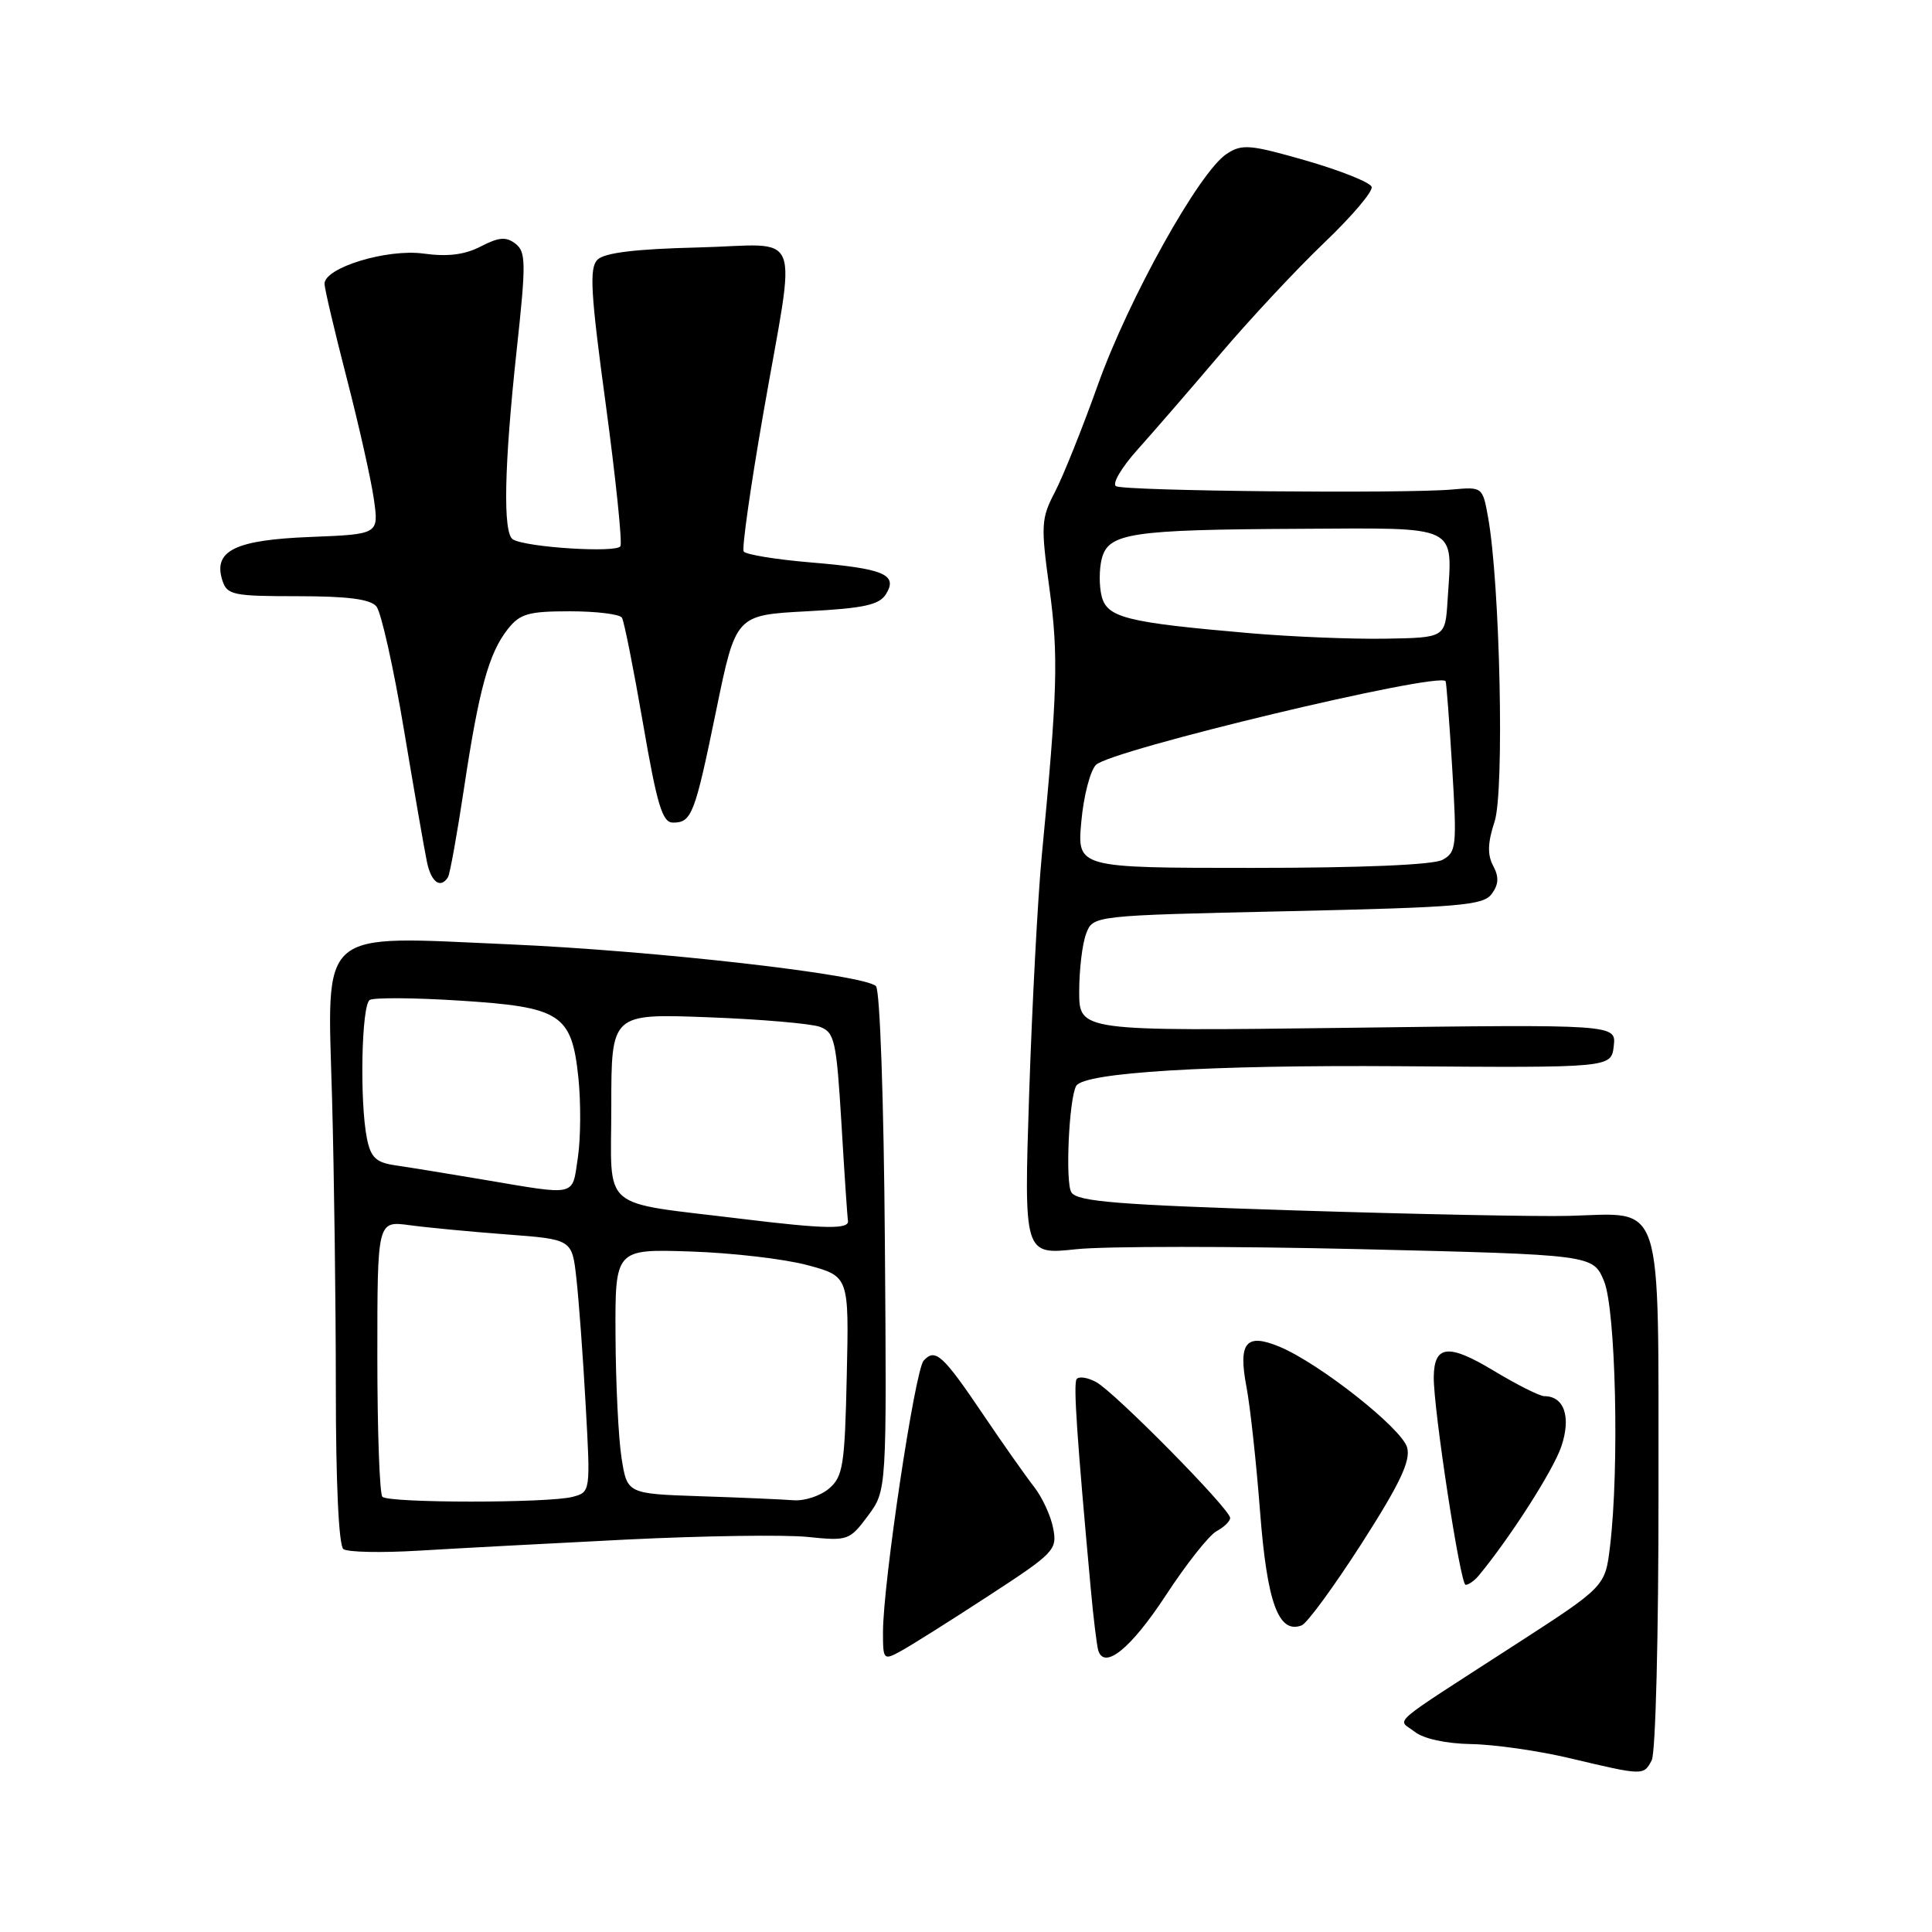 <?xml version="1.0" encoding="UTF-8" standalone="no"?>
<!DOCTYPE svg PUBLIC "-//W3C//DTD SVG 1.1//EN" "http://www.w3.org/Graphics/SVG/1.1/DTD/svg11.dtd" >
<svg xmlns="http://www.w3.org/2000/svg" xmlns:xlink="http://www.w3.org/1999/xlink" version="1.1" viewBox="0 0 256 256">
 <g >
 <path fill="currentColor"
d=" M 218.86 233.25 C 219.38 232.27 219.77 216.61 219.76 197.68 C 219.72 158.06 220.61 160.78 207.86 161.11 C 203.81 161.22 187.54 160.89 171.71 160.39 C 147.98 159.64 142.75 159.22 141.96 157.99 C 141.14 156.70 141.64 145.61 142.60 143.89 C 143.60 142.11 160.14 141.10 185.50 141.28 C 213.50 141.49 213.50 141.49 213.83 138.61 C 214.16 135.73 214.16 135.73 178.58 136.19 C 143.00 136.64 143.00 136.64 143.00 131.38 C 143.00 128.49 143.41 125.05 143.92 123.72 C 144.83 121.31 144.83 121.31 170.62 120.74 C 193.45 120.23 196.55 119.97 197.66 118.45 C 198.59 117.18 198.64 116.20 197.85 114.72 C 197.07 113.25 197.12 111.67 198.04 108.86 C 199.36 104.89 198.76 77.22 197.17 68.50 C 196.46 64.54 196.40 64.50 192.47 64.86 C 186.08 65.43 148.92 65.07 147.87 64.42 C 147.34 64.09 148.62 61.93 150.70 59.61 C 152.79 57.28 157.72 51.59 161.67 46.94 C 165.61 42.30 171.82 35.65 175.47 32.16 C 179.12 28.68 181.95 25.35 181.75 24.76 C 181.56 24.17 177.66 22.61 173.10 21.29 C 165.62 19.14 164.57 19.05 162.54 20.39 C 158.93 22.74 149.56 39.56 145.49 50.95 C 143.44 56.70 140.87 63.10 139.79 65.18 C 137.95 68.70 137.90 69.58 139.06 78.01 C 140.27 86.89 140.13 91.68 138.03 113.50 C 137.51 119.00 136.76 133.12 136.37 144.88 C 135.67 166.27 135.67 166.27 142.58 165.53 C 146.37 165.12 163.34 165.12 180.28 165.52 C 211.08 166.26 211.08 166.26 212.54 169.75 C 214.10 173.48 214.58 194.55 213.34 204.86 C 212.70 210.22 212.70 210.22 200.88 217.86 C 183.52 229.09 185.17 227.67 187.44 229.46 C 188.61 230.39 191.58 231.04 194.94 231.10 C 198.00 231.15 203.88 231.99 208.00 232.97 C 217.79 235.29 217.78 235.29 218.86 233.25 Z  M 130.92 211.50 C 139.72 205.77 140.11 205.37 139.55 202.50 C 139.24 200.85 138.09 198.38 137.01 197.00 C 135.93 195.62 132.92 191.35 130.32 187.50 C 124.92 179.50 123.93 178.60 122.39 180.29 C 121.23 181.56 117.00 209.81 117.00 216.28 C 117.00 219.95 117.07 220.03 119.36 218.78 C 120.65 218.08 125.86 214.80 130.92 211.50 Z  M 154.49 211.37 C 157.19 207.24 160.21 203.42 161.20 202.89 C 162.19 202.36 163.00 201.57 163.00 201.14 C 163.00 199.96 147.68 184.44 145.23 183.12 C 144.07 182.50 142.91 182.34 142.65 182.76 C 142.22 183.45 142.70 190.52 144.53 210.50 C 144.88 214.35 145.33 218.03 145.52 218.67 C 146.32 221.32 149.86 218.44 154.49 211.37 Z  M 180.43 204.51 C 185.48 196.63 186.93 193.58 186.46 191.82 C 185.80 189.31 174.89 180.69 169.57 178.46 C 165.09 176.59 164.04 177.87 165.17 183.81 C 165.66 186.39 166.47 193.84 166.97 200.36 C 167.90 212.40 169.42 216.54 172.48 215.37 C 173.20 215.09 176.77 210.21 180.43 204.51 Z  M 195.96 208.75 C 200.11 203.73 205.79 194.86 206.87 191.70 C 208.21 187.78 207.28 185.00 204.63 185.00 C 204.01 185.00 200.96 183.46 197.86 181.59 C 191.93 178.02 190.03 178.22 189.98 182.45 C 189.93 186.66 193.50 210.00 194.20 210.00 C 194.60 210.00 195.39 209.44 195.96 208.75 Z  M 83.00 204.00 C 93.17 203.50 103.97 203.34 107.00 203.65 C 112.34 204.20 112.57 204.12 115.00 200.86 C 117.50 197.50 117.50 197.50 117.25 164.55 C 117.11 145.85 116.60 131.20 116.07 130.67 C 114.53 129.13 86.78 125.97 67.50 125.13 C 41.88 124.01 43.36 122.72 44.00 145.56 C 44.27 155.43 44.50 172.72 44.50 184.00 C 44.50 196.49 44.89 204.80 45.50 205.26 C 46.05 205.68 50.55 205.77 55.50 205.47 C 60.45 205.17 72.83 204.51 83.00 204.00 Z  M 59.36 116.23 C 59.62 115.81 60.57 110.52 61.48 104.48 C 63.46 91.33 64.77 86.56 67.27 83.38 C 68.89 81.32 70.00 81.00 75.51 81.00 C 79.02 81.00 82.12 81.38 82.41 81.85 C 82.70 82.32 83.95 88.62 85.20 95.85 C 87.07 106.70 87.77 109.00 89.17 109.00 C 91.66 109.00 92.06 107.95 94.91 94.08 C 97.50 81.50 97.50 81.50 106.90 81.00 C 114.47 80.60 116.51 80.16 117.40 78.72 C 119.01 76.12 117.12 75.33 107.37 74.52 C 102.77 74.13 98.80 73.48 98.54 73.07 C 98.29 72.66 99.45 64.49 101.12 54.91 C 105.53 29.57 106.65 32.45 92.50 32.79 C 84.22 32.99 80.09 33.49 79.17 34.41 C 78.07 35.51 78.25 38.74 80.27 53.61 C 81.60 63.45 82.47 71.90 82.21 72.38 C 81.70 73.29 69.66 72.53 67.96 71.47 C 66.62 70.65 66.80 61.78 68.45 46.50 C 69.72 34.82 69.70 33.38 68.30 32.29 C 67.06 31.34 66.11 31.41 63.70 32.66 C 61.56 33.76 59.32 34.04 56.12 33.60 C 51.28 32.94 43.01 35.46 43.00 37.60 C 43.00 38.21 44.32 43.83 45.94 50.10 C 47.56 56.37 49.18 63.59 49.54 66.15 C 50.20 70.79 50.20 70.79 41.13 71.15 C 31.15 71.54 28.22 72.97 29.46 76.89 C 30.08 78.84 30.85 79.00 39.44 79.00 C 46.08 79.00 49.08 79.39 49.88 80.36 C 50.50 81.11 52.14 88.42 53.51 96.61 C 54.88 104.80 56.26 112.74 56.58 114.25 C 57.14 116.91 58.38 117.80 59.36 116.23 Z  M 143.28 108.87 C 143.58 105.50 144.46 102.11 145.22 101.35 C 147.19 99.38 190.55 89.00 191.55 90.26 C 191.65 90.39 192.04 95.53 192.42 101.69 C 193.06 112.20 192.98 112.94 191.12 113.94 C 189.88 114.60 180.39 115.00 165.93 115.00 C 142.72 115.00 142.72 115.00 143.28 108.87 Z  M 165.50 83.89 C 149.21 82.48 146.68 81.84 145.97 78.98 C 145.63 77.62 145.64 75.39 145.99 74.03 C 146.87 70.63 149.80 70.18 172.19 70.07 C 193.61 69.96 192.46 69.40 191.81 79.57 C 191.50 84.50 191.50 84.50 183.50 84.63 C 179.10 84.70 171.00 84.37 165.50 83.89 Z  M 50.67 198.33 C 50.30 197.97 50.00 189.59 50.00 179.72 C 50.00 161.77 50.00 161.77 54.25 162.34 C 56.59 162.66 62.39 163.21 67.15 163.57 C 75.80 164.22 75.80 164.22 76.37 169.36 C 76.69 172.19 77.25 179.72 77.60 186.10 C 78.25 197.70 78.25 197.70 75.88 198.34 C 72.71 199.18 51.51 199.18 50.67 198.33 Z  M 92.81 198.26 C 83.11 197.93 83.11 197.93 82.36 193.21 C 81.95 190.62 81.59 183.32 81.56 177.00 C 81.50 165.50 81.50 165.50 91.50 165.83 C 97.00 166.01 103.97 166.82 107.00 167.64 C 112.50 169.12 112.50 169.12 112.20 182.31 C 111.94 194.20 111.70 195.67 109.84 197.25 C 108.71 198.21 106.59 198.91 105.14 198.79 C 103.69 198.68 98.14 198.43 92.81 198.26 Z  M 98.41 161.52 C 79.18 159.16 81.00 160.72 81.00 146.61 C 81.00 134.31 81.00 134.31 93.75 134.79 C 100.76 135.05 107.46 135.63 108.64 136.06 C 110.59 136.80 110.83 137.86 111.50 148.93 C 111.89 155.56 112.28 161.33 112.36 161.74 C 112.58 162.91 109.37 162.86 98.41 161.52 Z  M 64.00 156.30 C 59.33 155.51 54.09 154.66 52.37 154.41 C 49.82 154.04 49.13 153.38 48.62 150.85 C 47.64 145.95 47.90 133.18 48.99 132.50 C 49.54 132.17 54.85 132.20 60.79 132.58 C 74.34 133.43 75.75 134.34 76.64 142.80 C 76.98 146.09 76.95 150.85 76.57 153.39 C 75.78 158.62 76.62 158.43 64.00 156.30 Z "/>
</g>
</svg>
